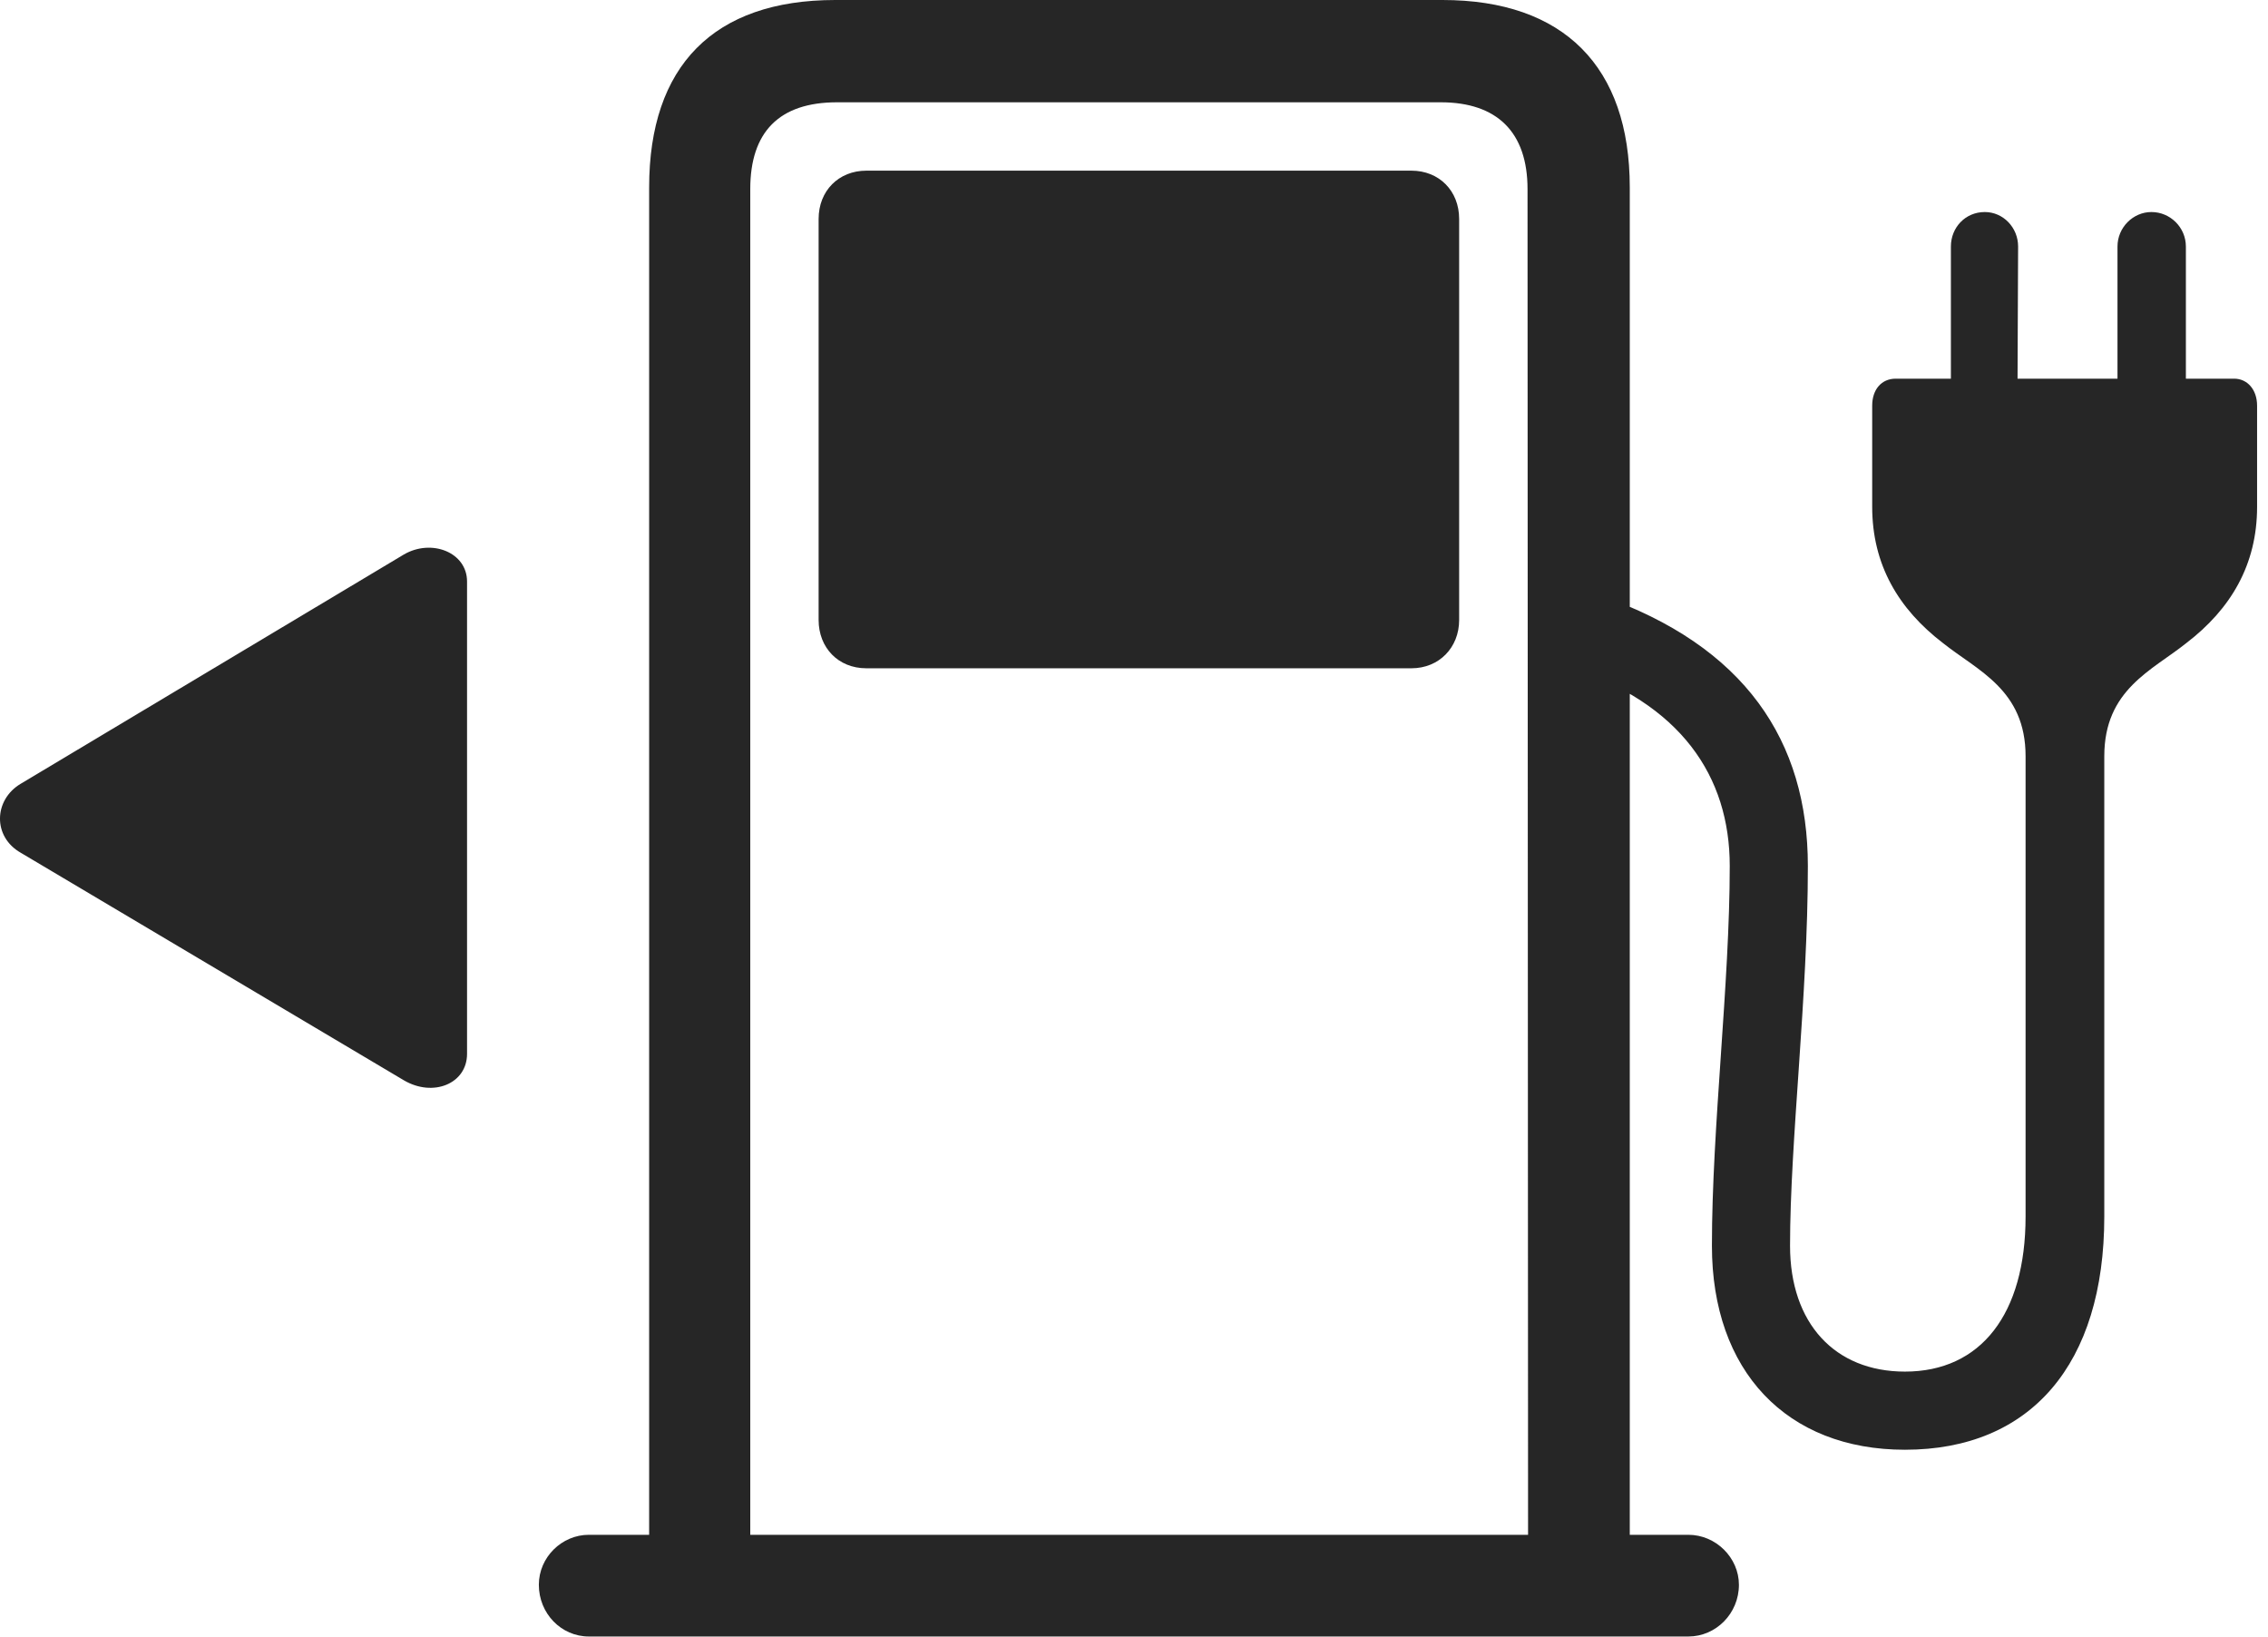 <?xml version="1.0" encoding="UTF-8"?>
<!--Generator: Apple Native CoreSVG 326-->
<!DOCTYPE svg
PUBLIC "-//W3C//DTD SVG 1.1//EN"
       "http://www.w3.org/Graphics/SVG/1.1/DTD/svg11.dtd">
<svg version="1.1" xmlns="http://www.w3.org/2000/svg" xmlns:xlink="http://www.w3.org/1999/xlink" viewBox="0 0 77.109 55.645">
 <g>
  <rect height="55.645" opacity="0" width="77.109" x="0" y="0"/>
  <path d="M22.07 53.965L25.508 53.965L25.508 6.426C25.508 4.492 26.485 3.477 28.457 3.477L48.984 3.477C50.898 3.477 51.934 4.492 51.934 6.426L51.953 53.965L55.41 53.965L55.41 6.367C55.41 2.266 53.164 0 49.043 0L28.398 0C24.258 0 22.07 2.246 22.07 6.367ZM29.453 22.715L47.988 22.715C48.926 22.715 49.609 22.012 49.609 21.074L49.609 7.441C49.609 6.484 48.926 5.801 47.988 5.801L29.453 5.801C28.516 5.801 27.832 6.484 27.832 7.441L27.832 21.074C27.832 22.012 28.496 22.715 29.453 22.715ZM18.32 53.867C18.32 54.844 19.082 55.625 20.02 55.625L57.402 55.625C58.34 55.625 59.121 54.844 59.121 53.867C59.121 52.949 58.34 52.168 57.402 52.168L20.02 52.168C19.102 52.168 18.32 52.93 18.32 53.867ZM68.867 25.703L68.867 41.348C68.867 44.668 67.344 46.621 64.766 46.621C62.383 46.621 60.859 44.98 60.859 42.344C60.859 38.789 61.465 33.887 61.465 29.434C61.465 25.195 59.336 21.953 54.395 20.234L53.301 22.656C57.148 23.906 58.809 26.387 58.809 29.434C58.809 33.438 58.203 38.32 58.203 42.344C58.203 46.602 60.742 49.277 64.766 49.277C69.043 49.277 71.543 46.367 71.543 41.348L71.543 25.703C71.543 23.438 73.164 22.793 74.336 21.855C75.84 20.703 76.738 19.199 76.738 17.227L76.738 13.789C76.738 13.242 76.406 12.871 75.957 12.871L74.317 12.871L74.317 8.379C74.317 7.734 73.789 7.207 73.145 7.207C72.52 7.207 71.992 7.734 71.992 8.379L71.992 12.871L68.594 12.871L68.613 8.379C68.613 7.734 68.106 7.207 67.481 7.207C66.817 7.207 66.328 7.734 66.328 8.379L66.328 12.871L64.453 12.871C63.965 12.871 63.652 13.242 63.652 13.789L63.652 17.227C63.652 19.199 64.551 20.703 66.055 21.855C67.227 22.793 68.867 23.438 68.867 25.703Z" fill="black" fill-opacity="0.85"/>
  <path d="M0.703 26.641C-0.215 27.188-0.254 28.438 0.703 28.984L13.73 36.719C14.727 37.305 15.879 36.836 15.879 35.82L15.879 19.766C15.879 18.77 14.668 18.301 13.73 18.848Z" fill="black" fill-opacity="0.85"/>
 </g>
</svg>
